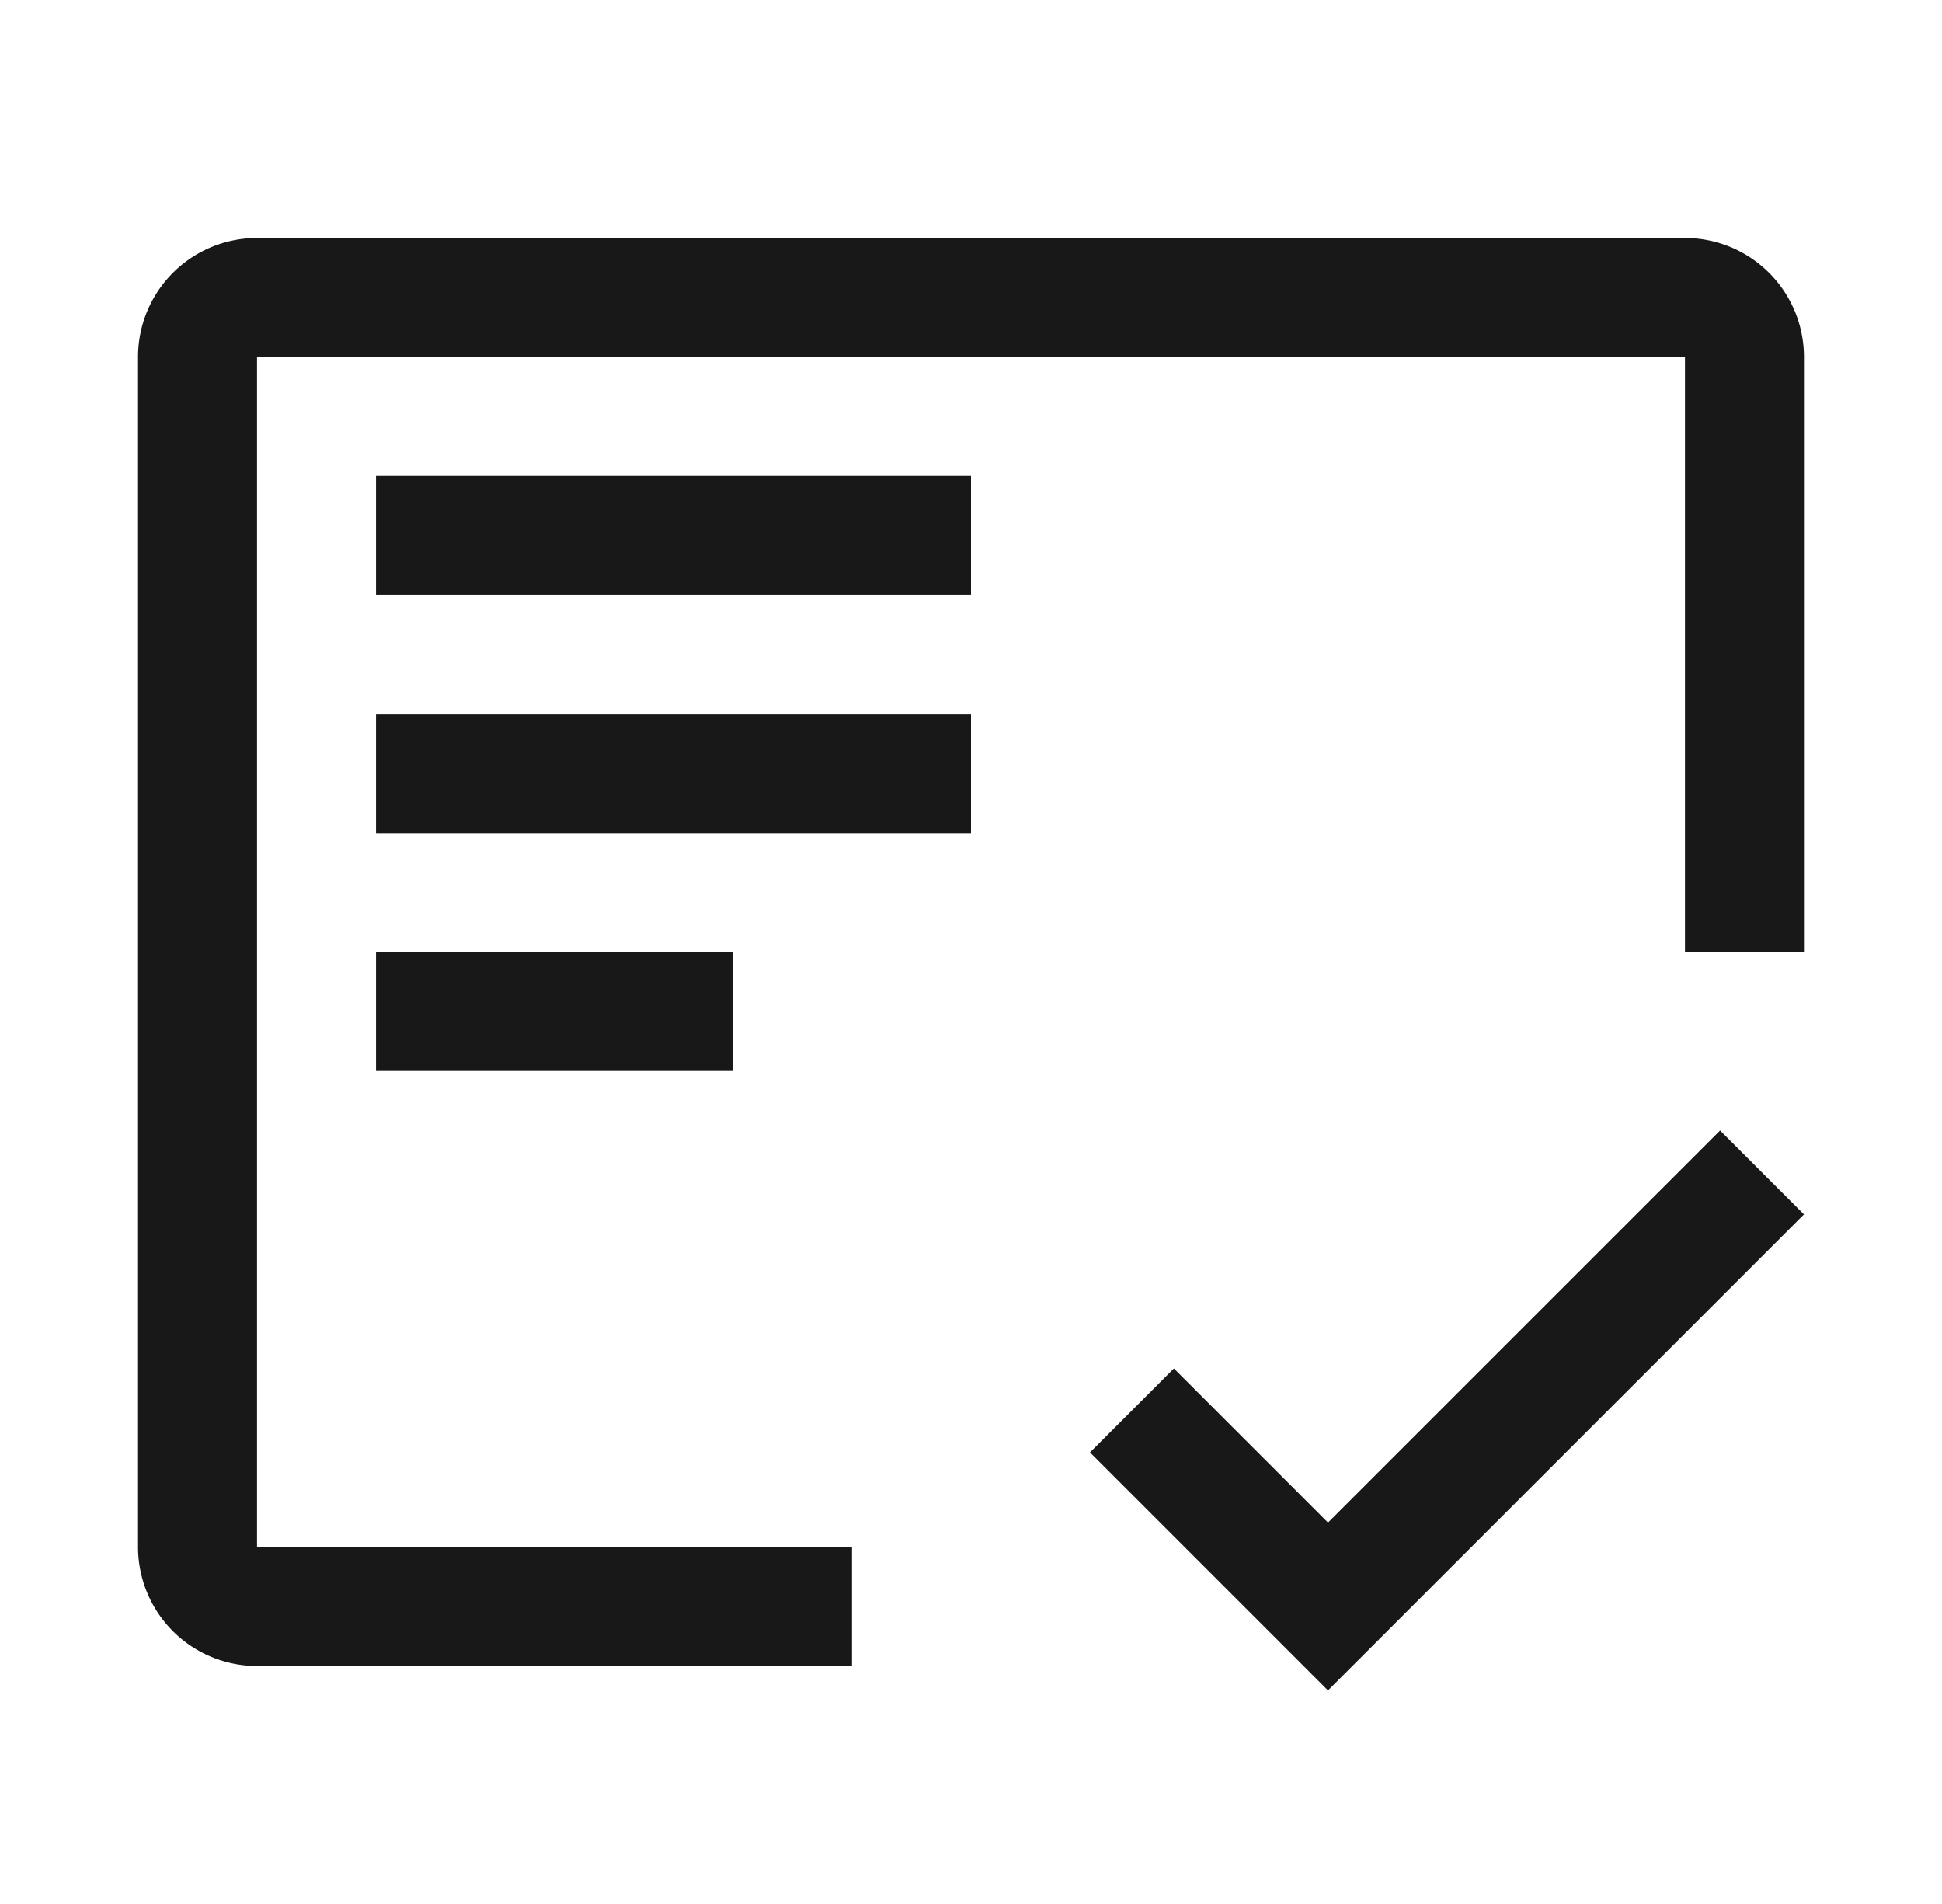 <svg width="51" height="50" fill="none" xmlns="http://www.w3.org/2000/svg"><path d="M9.875 25h9.375v3.125H9.875V25zm0-6.25H25.5v3.125H9.875V18.75zm0-6.25H25.5v3.125H9.875V12.5z" fill="#181818"/><path d="M22.375 40.625H6.75V9.375h37.5V25h3.125V9.375A3.125 3.125 0 0044.25 6.25H6.75a3.125 3.125 0 00-3.125 3.125v31.25A3.125 3.125 0 006.75 43.75h15.625v-3.125z" fill="#181818"/><path d="M34.875 39.984l-4.047-4.047-2.203 2.204 6.25 6.25 12.5-12.5-2.203-2.203-10.297 10.296z" fill="#181818"/></svg>